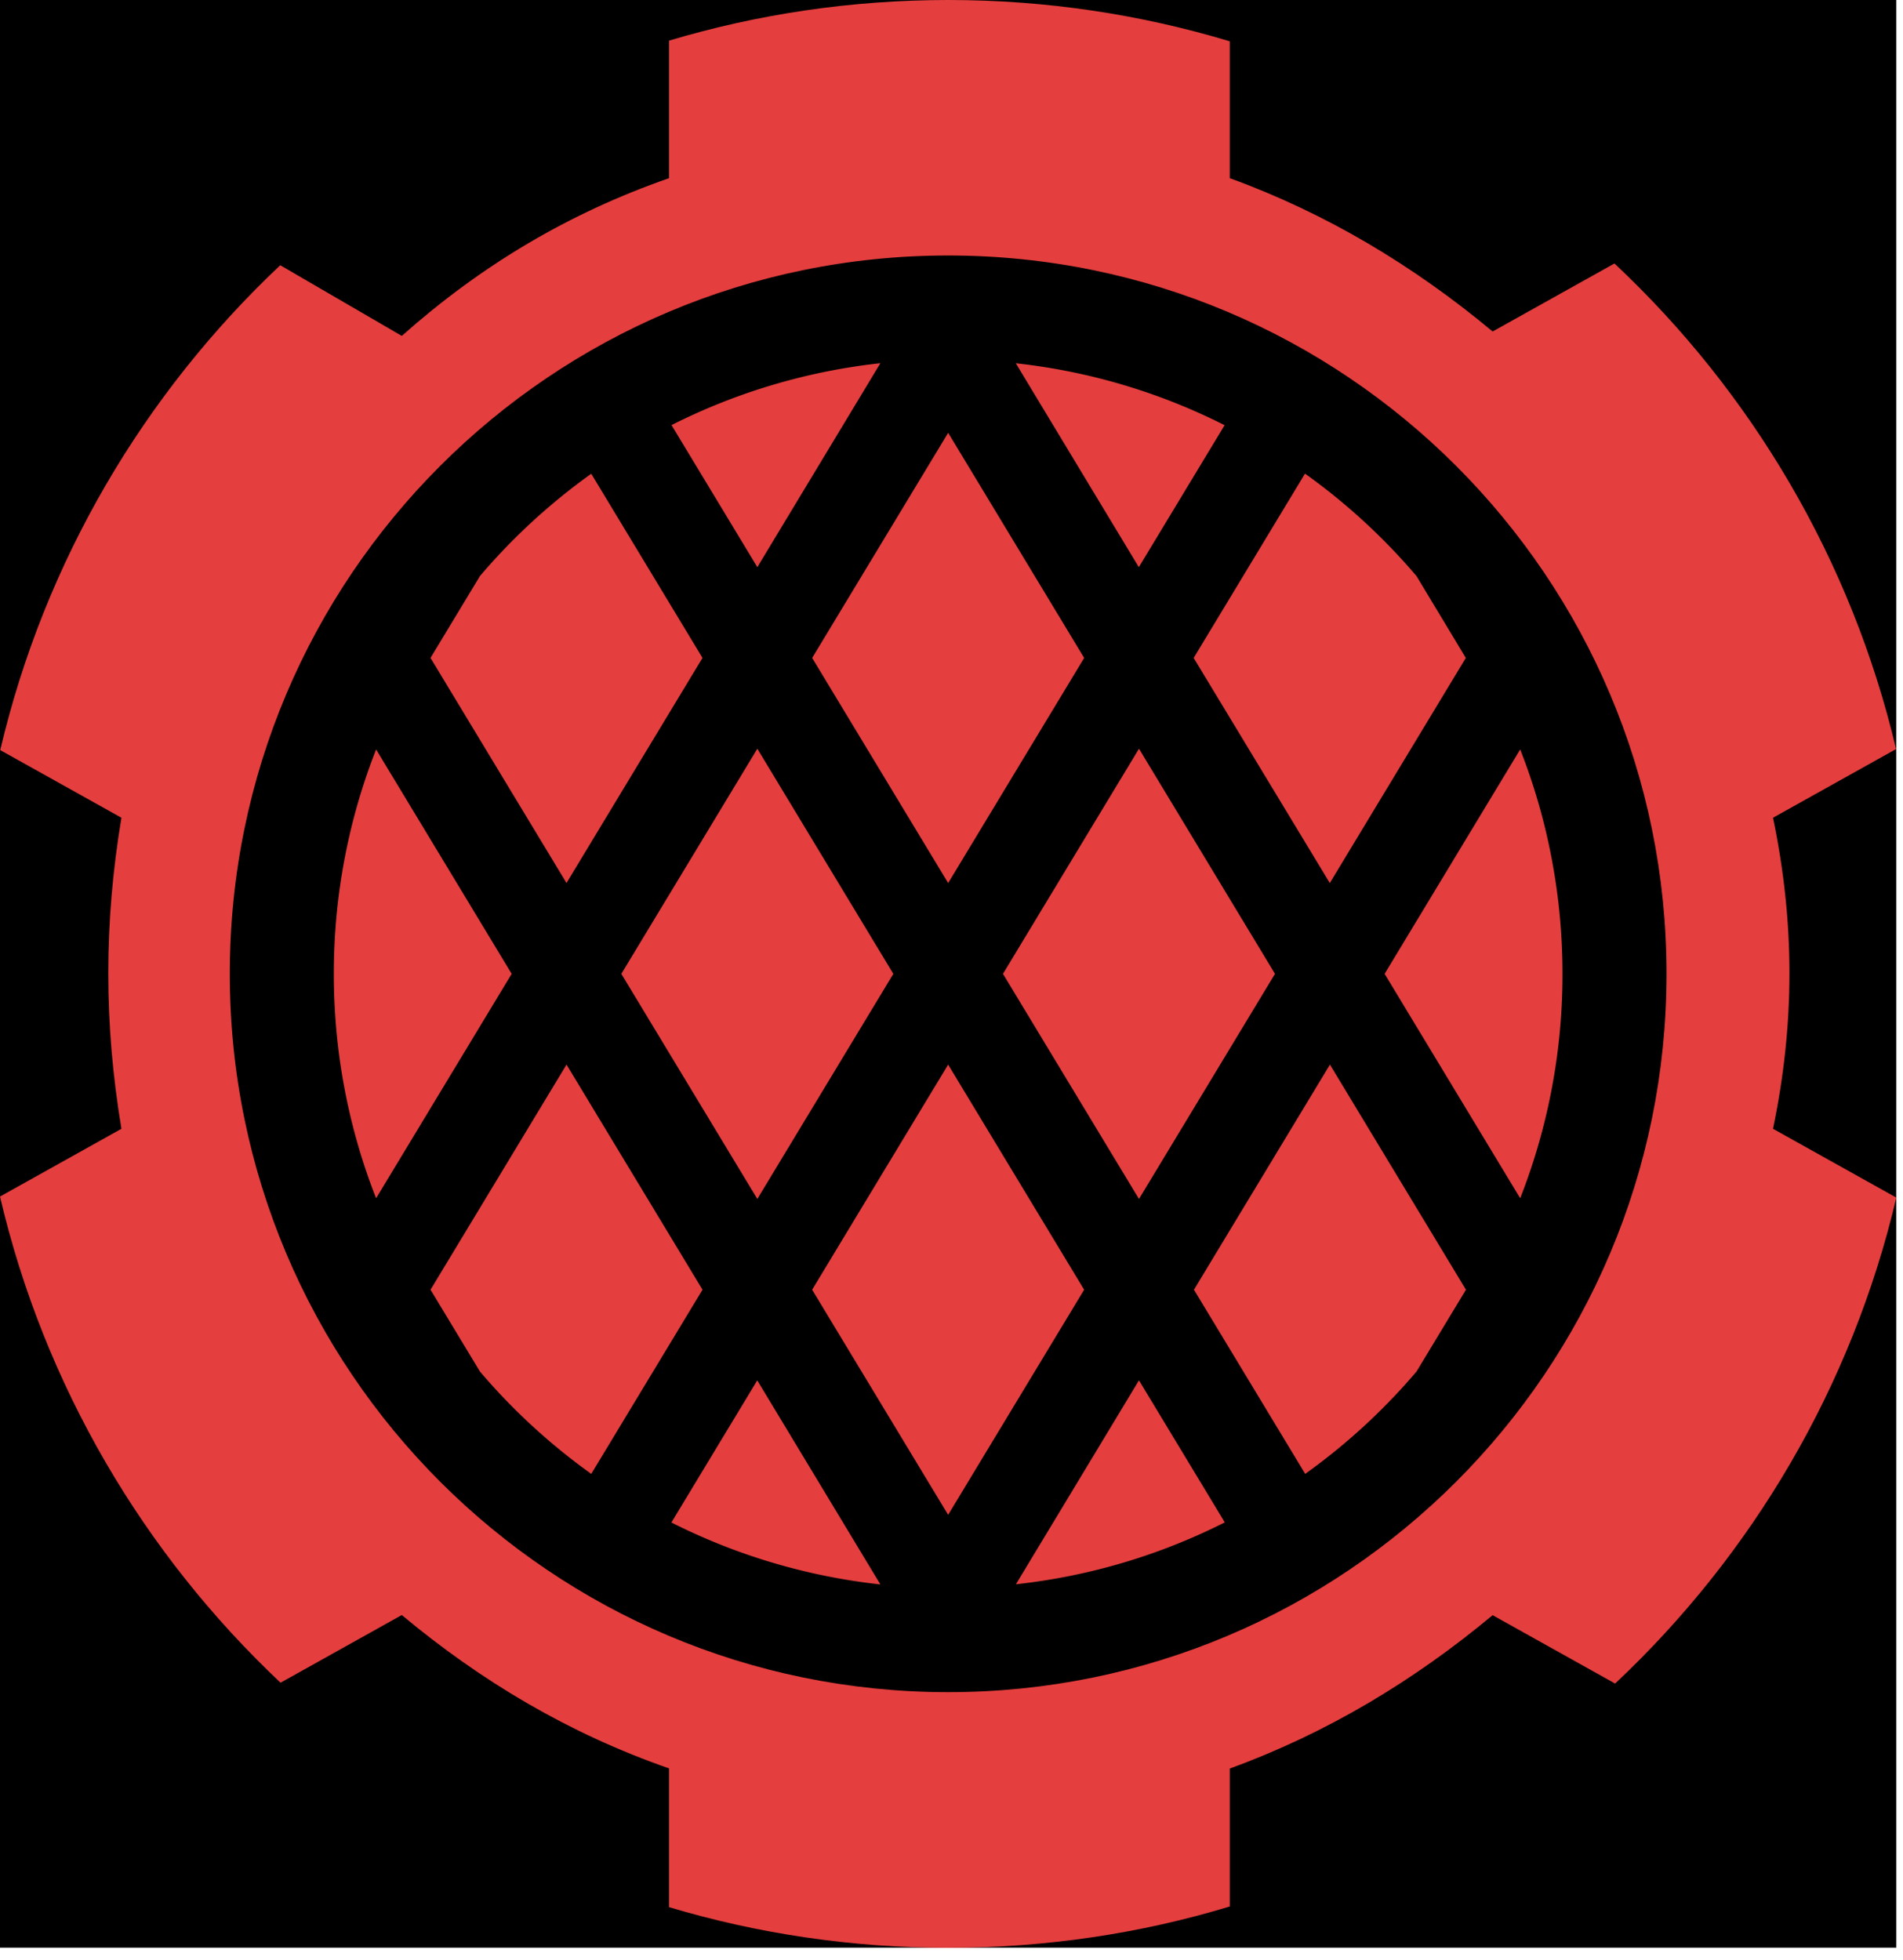 <svg xmlns="http://www.w3.org/2000/svg" width="133" height="137" fill="none" xmlns:v="https://vecta.io/nano"><path fill="#000" d="M0 0h132.533v136.127H0z"/><g fill="#e53e3e"><path d="M52.93 96.486l8.6 14.255a42.67 42.67 0 0 1-14.606-4.33l5.995-9.925zm32.882 9.814l-.215.1-5.995-9.925-8.6 14.255a42.64 42.64 0 0 0 14.821-4.44zm13.585-10.926L99 95.86l3.454-5.718-9.505-15.735-9.504 15.735 7.775 12.872c3.05-2.18 5.804-4.752 8.187-7.64zM75.77 90.142l-9.505-15.735-9.505 15.735 9.505 15.735 9.505-15.735zm-34.447 12.872l7.775-12.872-9.504-15.735-9.505 15.735 3.454 5.718a43.18 43.18 0 0 0 7.78 7.154zm5.612-73.298l5.995 9.925 8.6-14.256a42.67 42.67 0 0 0-14.606 4.33zm24.057-4.33l8.6 14.256 5.995-9.925c-4.476-2.26-9.4-3.76-14.606-4.33zM91.2 33.113l-7.775 12.872L92.94 61.72l9.505-15.735L99 40.265a43.18 43.18 0 0 0-7.78-7.153zM56.762 45.985l9.505-15.735 9.505 15.735-9.505 15.735-9.505-15.735zm-23.22-5.72l-3.454 5.718 9.505 15.735 9.504-15.735-7.775-12.872a43.16 43.16 0 0 0-7.78 7.153zM26.286 83.75l9.475-15.685-9.475-15.685c-1.908 4.86-2.955 10.15-2.955 15.685S24.38 78.9 26.286 83.75zm79.96 0a42.82 42.82 0 0 0 2.955-15.686c0-5.558-1.056-10.87-2.978-15.743l.023.058-9.475 15.686 9.475 15.685zM70.098 68.064l9.505-15.735 9.505 15.735L79.603 83.8l-9.505-15.735zm-7.664 0L52.93 52.33l-9.505 15.735L52.93 83.8l9.505-15.735z"/><path fill-rule="evenodd" d="M112.887 117.662c9.57-8.998 16.536-20.735 19.646-33.958l-8.617-4.81c1.53-7.348 1.53-14.39 0-21.74l8.6-4.8c-3.123-13.22-10.1-24.95-19.682-33.938l-8.515 4.753c-5.51-4.593-11.635-8.267-18.37-10.716V2.887C79.72 1.01 73.116 0 66.275 0 59.492 0 52.94.992 46.758 2.84v9.614c-7.042 2.45-13.166 6.124-18.677 11.023l-8.495-4.94c-9.532 8.99-16.47 20.7-19.57 33.89l8.47 4.727c-1.225 7.348-1.225 14.39 0 21.74L0 83.63c3.095 13.228 10.048 24.97 19.608 33.98l8.473-4.73c5.51 4.593 11.635 8.267 18.677 10.717v9.7c6.182 1.847 12.734 2.84 19.517 2.84 6.84 0 13.446-1 19.675-2.887v-9.643c6.736-2.45 12.86-6.124 18.37-10.717l8.567 4.782zm-46.62.608c27.728 0 50.206-22.478 50.206-50.207S93.994 17.857 66.266 17.857 16.06 40.335 16.06 68.063s22.478 50.207 50.206 50.207z"/></g></svg>